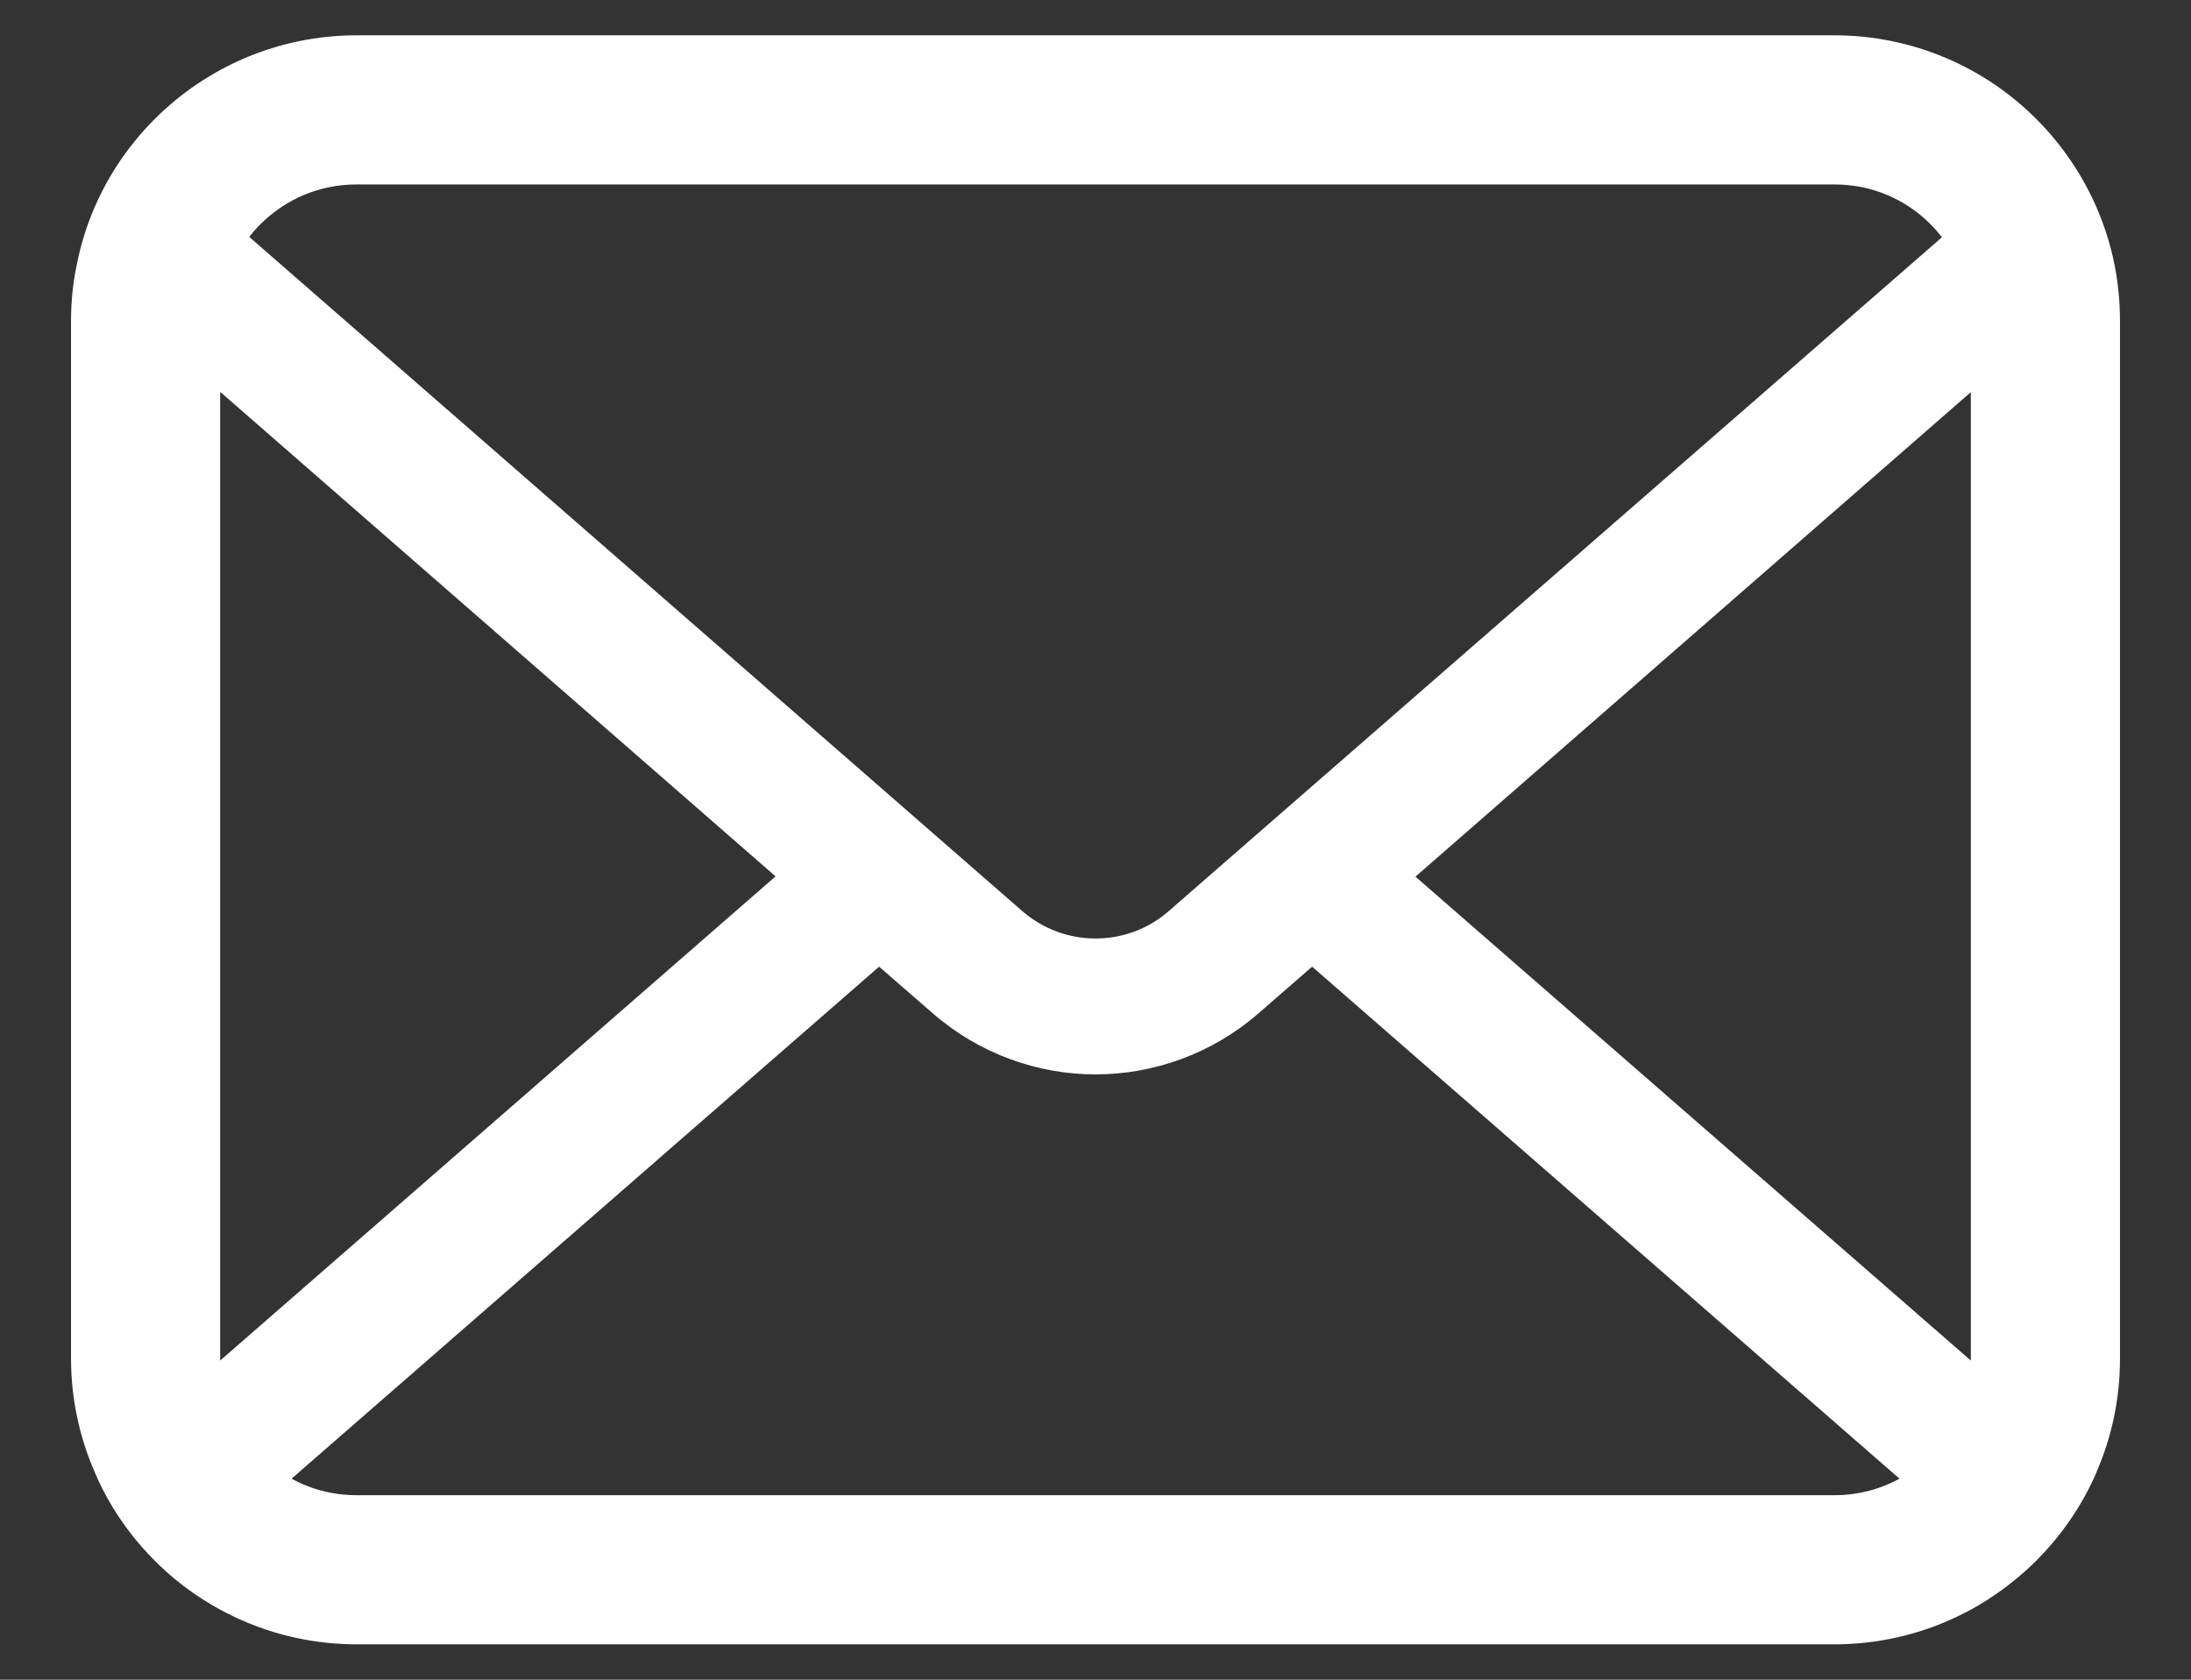 <svg width="30" height="23" viewBox="0 0 30 23" fill="none" xmlns="http://www.w3.org/2000/svg">
<rect x="0" y="0" width="30" height="23" fill="#333333" stroke="none"/>
<path d="M28.928 3.64C28.802 3.004 28.52 2.422 28.126 1.941C28.043 1.837 27.956 1.743 27.862 1.649C27.165 0.948 26.186 0.511 25.116 0.511H4.884C3.814 0.511 2.839 0.948 2.138 1.649C2.044 1.743 1.958 1.837 1.874 1.941C1.48 2.422 1.199 3.004 1.076 3.64C1.025 3.885 1 4.139 1 4.395V18.605C1 19.15 1.116 19.674 1.322 20.147C1.513 20.599 1.795 21.007 2.138 21.35C2.225 21.437 2.311 21.517 2.406 21.596C3.077 22.152 3.945 22.488 4.884 22.488H25.116C26.056 22.488 26.927 22.152 27.595 21.592C27.689 21.517 27.775 21.437 27.862 21.35C28.205 21.007 28.487 20.599 28.682 20.147V20.143C28.888 19.67 29 19.15 29 18.605V4.395C29 4.139 28.975 3.885 28.928 3.64ZM3.543 3.054C3.89 2.708 4.356 2.498 4.884 2.498H25.116C25.644 2.498 26.114 2.708 26.456 3.054C26.518 3.116 26.576 3.185 26.627 3.253L16.022 12.495C15.73 12.751 15.369 12.878 15 12.878C14.635 12.878 14.274 12.751 13.978 12.495L3.377 3.249C3.424 3.181 3.482 3.116 3.543 3.054ZM2.987 18.605V5.305L10.661 12L2.991 18.687C2.987 18.662 2.987 18.634 2.987 18.605ZM25.116 20.501H4.884C4.54 20.501 4.219 20.411 3.945 20.252L12.037 13.2L12.793 13.857C13.425 14.406 14.216 14.684 15 14.684C15.788 14.684 16.579 14.406 17.211 13.857L17.966 13.2L26.056 20.252C25.781 20.411 25.459 20.501 25.116 20.501ZM27.013 18.605C27.013 18.634 27.013 18.662 27.009 18.687L19.339 12.004L27.013 5.309V18.605Z" fill="white" stroke="white" stroke-width="0.055"/>
</svg>
